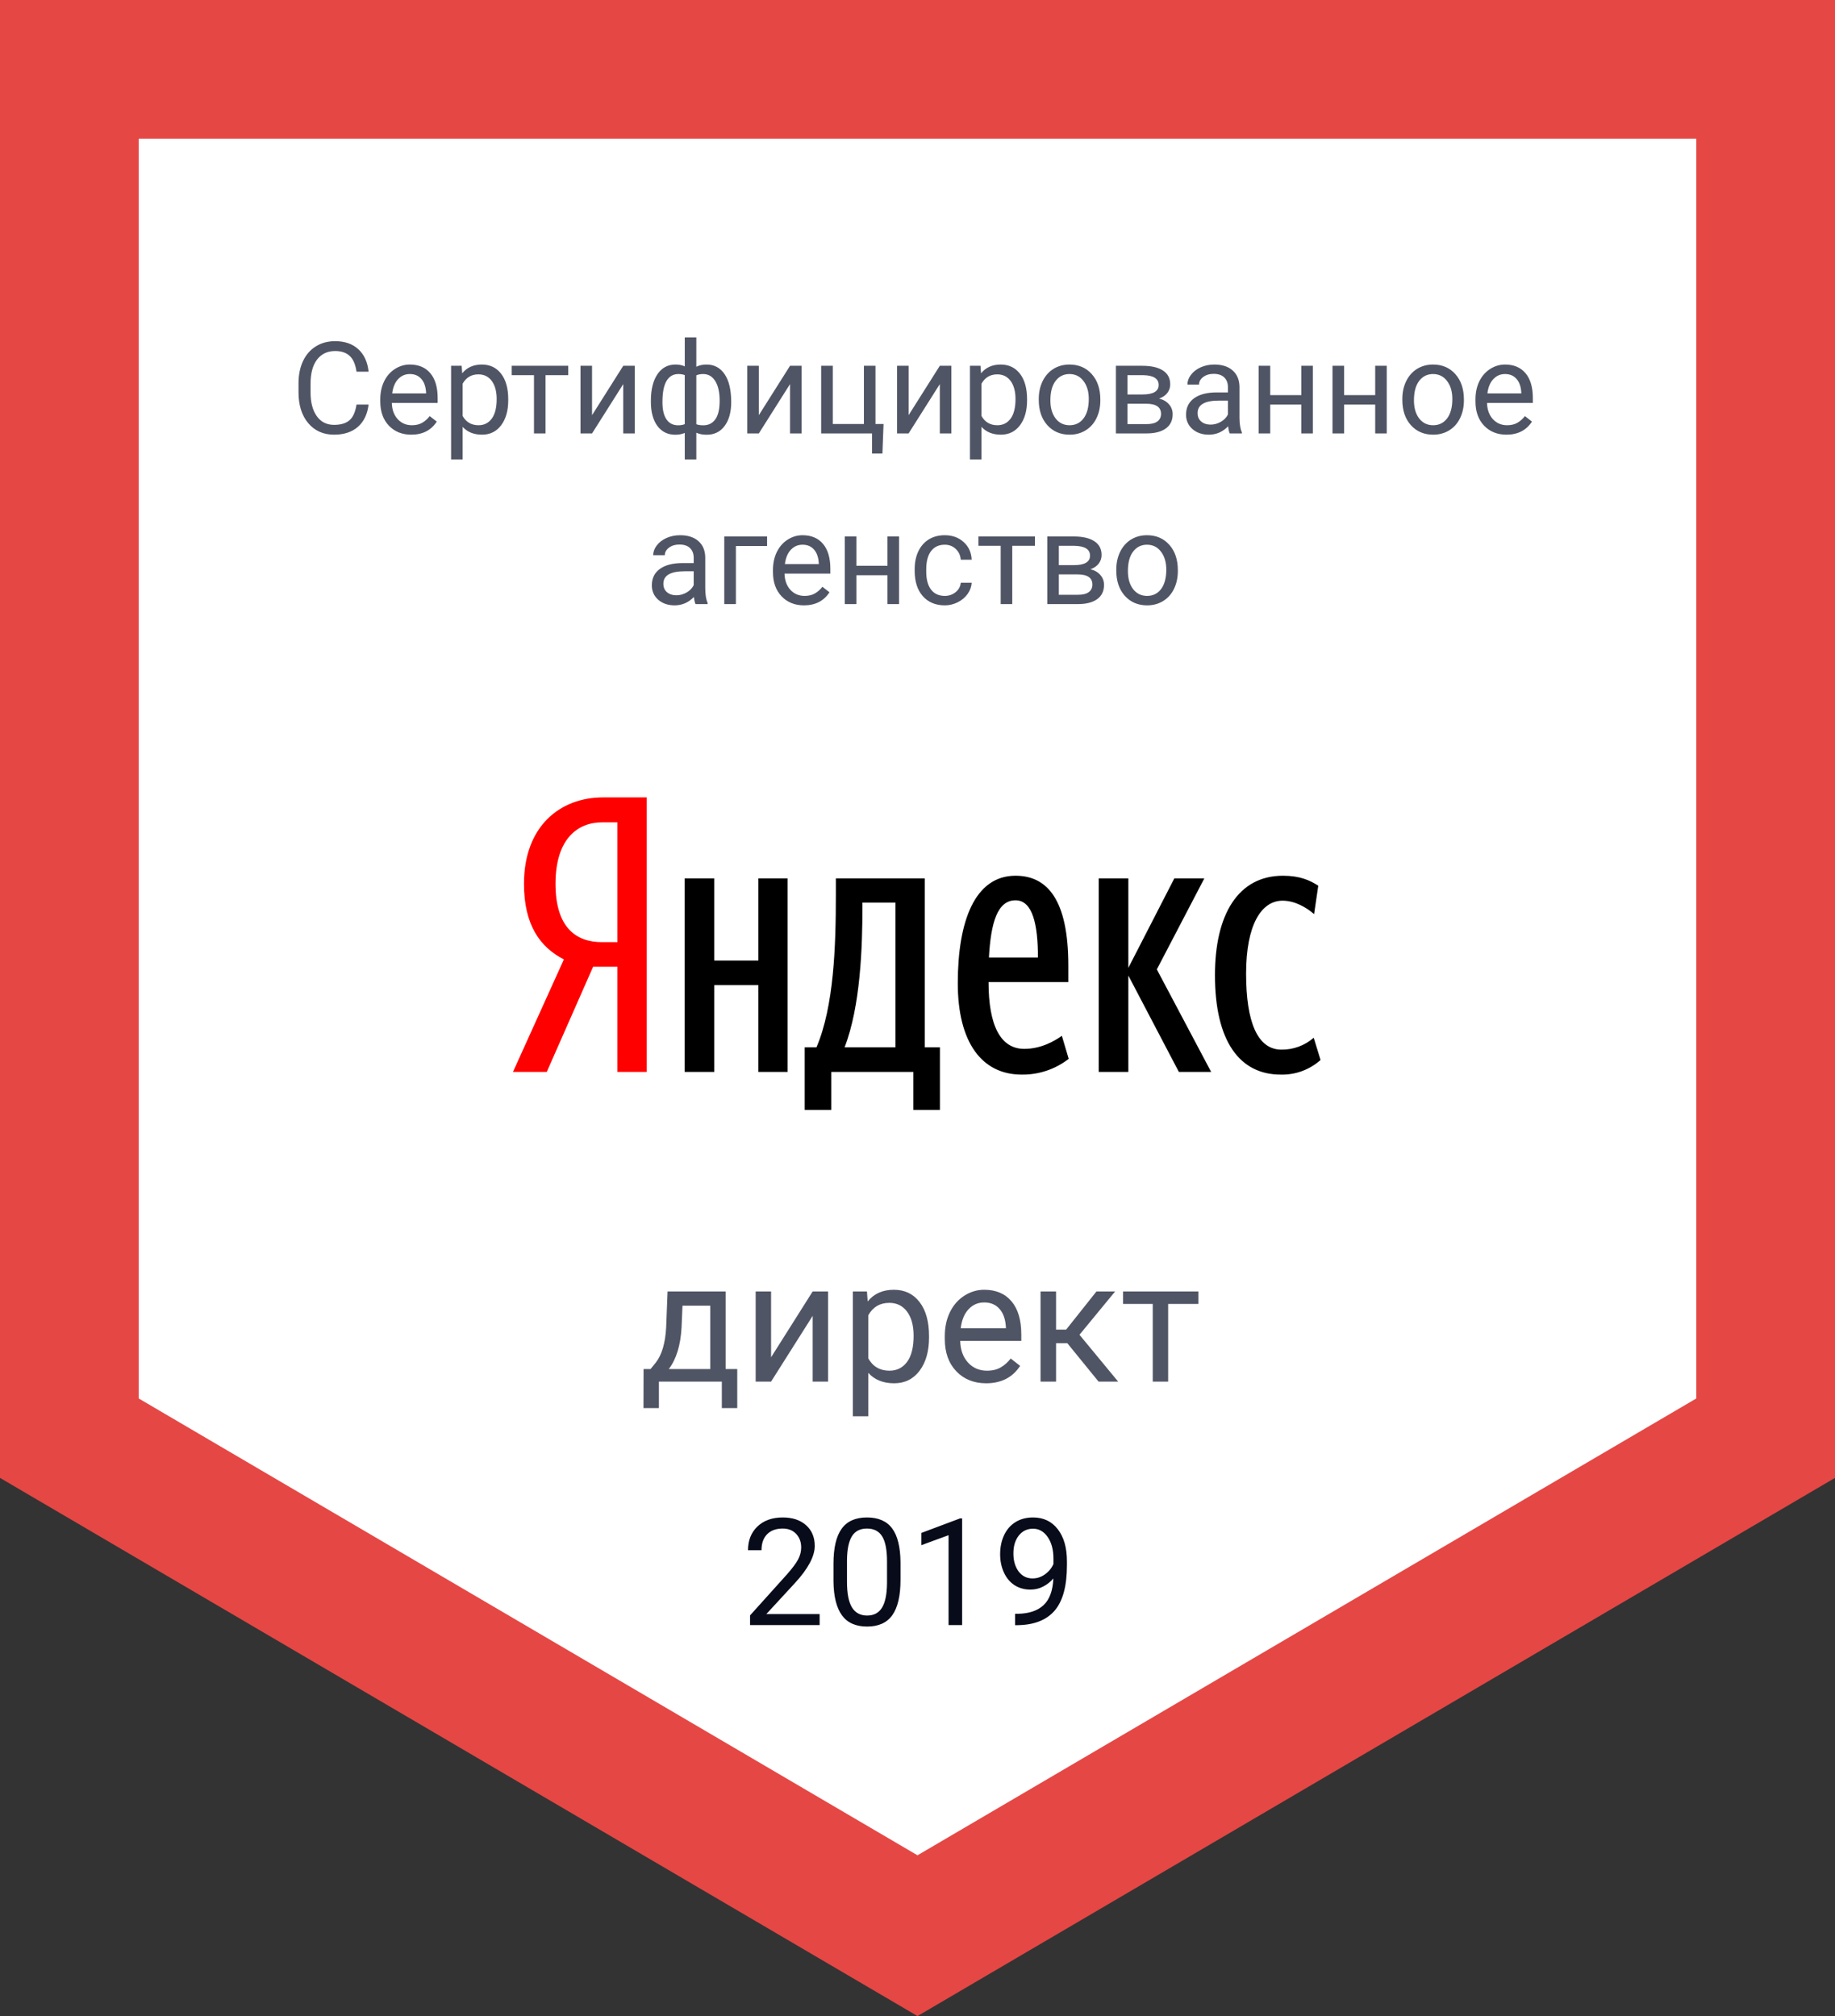<svg width="172" height="189" viewBox="0 0 172 189" fill="none" xmlns="http://www.w3.org/2000/svg">
<rect x="0" y="0" width="172" height="189" fill="#333333" stroke="none"/>
<path d="M6.5 6.5H165.5V134.824L86 181.464L6.5 134.824V6.5Z" fill="white" stroke="#E54745" stroke-width="13"/>
<path d="M34.548 37.925C34.442 38.827 34.108 39.524 33.546 40.017C32.987 40.505 32.243 40.749 31.314 40.749C30.306 40.749 29.497 40.388 28.888 39.665C28.282 38.942 27.98 37.976 27.98 36.765V35.944C27.98 35.151 28.12 34.454 28.401 33.852C28.686 33.251 29.089 32.79 29.608 32.47C30.128 32.145 30.73 31.983 31.413 31.983C32.319 31.983 33.046 32.237 33.593 32.745C34.14 33.249 34.458 33.948 34.548 34.843H33.417C33.319 34.163 33.106 33.671 32.778 33.366C32.454 33.062 31.999 32.909 31.413 32.909C30.694 32.909 30.13 33.175 29.72 33.706C29.314 34.237 29.11 34.993 29.11 35.974V36.8C29.11 37.726 29.304 38.462 29.69 39.009C30.077 39.556 30.618 39.829 31.314 39.829C31.939 39.829 32.417 39.688 32.749 39.407C33.085 39.122 33.308 38.628 33.417 37.925H34.548ZM38.55 40.749C37.69 40.749 36.991 40.468 36.452 39.905C35.913 39.339 35.644 38.583 35.644 37.638V37.438C35.644 36.81 35.763 36.249 36.001 35.757C36.243 35.261 36.579 34.874 37.009 34.597C37.442 34.315 37.911 34.175 38.415 34.175C39.239 34.175 39.88 34.446 40.337 34.989C40.794 35.532 41.023 36.31 41.023 37.321V37.773H36.727C36.743 38.398 36.925 38.903 37.273 39.29C37.624 39.673 38.069 39.864 38.608 39.864C38.991 39.864 39.315 39.786 39.581 39.63C39.847 39.474 40.079 39.267 40.278 39.009L40.94 39.524C40.409 40.341 39.612 40.749 38.55 40.749ZM38.415 35.065C37.977 35.065 37.61 35.226 37.313 35.546C37.017 35.862 36.833 36.308 36.763 36.882H39.938V36.8C39.907 36.249 39.759 35.823 39.493 35.523C39.227 35.218 38.868 35.065 38.415 35.065ZM47.638 37.532C47.638 38.497 47.417 39.274 46.976 39.864C46.534 40.454 45.937 40.749 45.183 40.749C44.413 40.749 43.808 40.505 43.366 40.017V43.069H42.282V34.292H43.273L43.325 34.995C43.767 34.448 44.38 34.175 45.165 34.175C45.927 34.175 46.528 34.462 46.97 35.036C47.415 35.61 47.638 36.409 47.638 37.433V37.532ZM46.554 37.409C46.554 36.694 46.401 36.13 46.097 35.716C45.792 35.302 45.374 35.095 44.843 35.095C44.187 35.095 43.694 35.386 43.366 35.968V38.997C43.69 39.575 44.187 39.864 44.855 39.864C45.374 39.864 45.786 39.659 46.091 39.249C46.399 38.835 46.554 38.222 46.554 37.409ZM53.263 35.171H51.136V40.632H50.052V35.171H47.966V34.292H53.263V35.171ZM58.419 34.292H59.503V40.632H58.419V36.009L55.495 40.632H54.411V34.292H55.495V38.921L58.419 34.292ZM61.009 37.579C61.009 36.52 61.214 35.688 61.624 35.083C62.034 34.477 62.597 34.175 63.312 34.175C63.644 34.175 63.935 34.231 64.185 34.345V31.632H65.269V34.38C65.542 34.243 65.862 34.175 66.23 34.175C66.948 34.175 67.513 34.477 67.923 35.083C68.333 35.688 68.538 36.562 68.538 37.702C68.538 38.636 68.333 39.378 67.923 39.929C67.517 40.48 66.956 40.755 66.241 40.755C65.862 40.755 65.538 40.692 65.269 40.567V43.069H64.185V40.585C63.927 40.698 63.632 40.755 63.3 40.755C62.589 40.755 62.028 40.48 61.618 39.929C61.212 39.378 61.009 38.624 61.009 37.667V37.579ZM67.454 37.579C67.454 36.782 67.317 36.165 67.044 35.727C66.77 35.286 66.394 35.065 65.913 35.065C65.667 35.065 65.452 35.105 65.269 35.183V39.77C65.444 39.837 65.663 39.87 65.925 39.87C66.409 39.87 66.784 39.683 67.05 39.308C67.319 38.933 67.454 38.356 67.454 37.579ZM62.093 37.702C62.093 38.413 62.22 38.952 62.474 39.319C62.727 39.687 63.093 39.87 63.569 39.87C63.796 39.87 64.001 39.835 64.185 39.765V35.165C64.02 35.099 63.819 35.065 63.581 35.065C63.105 35.065 62.737 35.278 62.48 35.704C62.222 36.13 62.093 36.796 62.093 37.702ZM74.052 34.292H75.136V40.632H74.052V36.009L71.128 40.632H70.044V34.292H71.128V38.921L74.052 34.292ZM76.97 34.292H78.06V39.747H80.978V34.292H82.061V39.747H82.817L82.712 42.513H81.739V40.632H76.97V34.292ZM88.091 34.292H89.175V40.632H88.091V36.009L85.167 40.632H84.083V34.292H85.167V38.921L88.091 34.292ZM96.27 37.532C96.27 38.497 96.05 39.274 95.608 39.864C95.167 40.454 94.569 40.749 93.815 40.749C93.046 40.749 92.44 40.505 91.999 40.017V43.069H90.915V34.292H91.905L91.958 34.995C92.399 34.448 93.013 34.175 93.798 34.175C94.56 34.175 95.161 34.462 95.603 35.036C96.048 35.61 96.27 36.409 96.27 37.433V37.532ZM95.186 37.409C95.186 36.694 95.034 36.13 94.73 35.716C94.425 35.302 94.007 35.095 93.476 35.095C92.819 35.095 92.327 35.386 91.999 35.968V38.997C92.323 39.575 92.819 39.864 93.487 39.864C94.007 39.864 94.419 39.659 94.724 39.249C95.032 38.835 95.186 38.222 95.186 37.409ZM97.366 37.403C97.366 36.782 97.487 36.224 97.73 35.727C97.976 35.231 98.315 34.849 98.749 34.579C99.186 34.31 99.685 34.175 100.243 34.175C101.106 34.175 101.804 34.474 102.335 35.071C102.87 35.669 103.138 36.464 103.138 37.456V37.532C103.138 38.149 103.019 38.704 102.78 39.196C102.546 39.685 102.208 40.065 101.767 40.339C101.329 40.612 100.825 40.749 100.255 40.749C99.395 40.749 98.698 40.45 98.163 39.852C97.632 39.255 97.366 38.464 97.366 37.48V37.403ZM98.456 37.532C98.456 38.235 98.618 38.8 98.942 39.226C99.27 39.651 99.708 39.864 100.255 39.864C100.806 39.864 101.243 39.649 101.567 39.22C101.892 38.786 102.054 38.181 102.054 37.403C102.054 36.708 101.888 36.145 101.556 35.716C101.228 35.282 100.79 35.065 100.243 35.065C99.708 35.065 99.276 35.278 98.948 35.704C98.62 36.13 98.456 36.739 98.456 37.532ZM104.597 40.632V34.292H107.069C107.913 34.292 108.56 34.44 109.009 34.737C109.462 35.03 109.688 35.462 109.688 36.032C109.688 36.325 109.601 36.591 109.425 36.829C109.249 37.063 108.989 37.243 108.646 37.368C109.028 37.458 109.335 37.634 109.565 37.895C109.8 38.157 109.917 38.47 109.917 38.833C109.917 39.415 109.702 39.86 109.272 40.169C108.847 40.477 108.243 40.632 107.462 40.632H104.597ZM105.681 37.849V39.759H107.474C107.927 39.759 108.265 39.675 108.487 39.507C108.714 39.339 108.827 39.102 108.827 38.798C108.827 38.165 108.362 37.849 107.433 37.849H105.681ZM105.681 36.981H107.081C108.097 36.981 108.604 36.685 108.604 36.091C108.604 35.497 108.124 35.19 107.163 35.171H105.681V36.981ZM115.267 40.632C115.204 40.507 115.153 40.284 115.114 39.964C114.61 40.487 114.009 40.749 113.31 40.749C112.685 40.749 112.171 40.573 111.769 40.222C111.37 39.866 111.171 39.417 111.171 38.874C111.171 38.214 111.421 37.702 111.921 37.339C112.425 36.972 113.132 36.788 114.042 36.788H115.097V36.29C115.097 35.911 114.983 35.61 114.757 35.388C114.53 35.161 114.196 35.048 113.755 35.048C113.368 35.048 113.044 35.145 112.782 35.341C112.521 35.536 112.39 35.773 112.39 36.05H111.3C111.3 35.733 111.411 35.429 111.634 35.136C111.86 34.839 112.165 34.605 112.548 34.433C112.935 34.261 113.358 34.175 113.819 34.175C114.55 34.175 115.122 34.358 115.536 34.726C115.95 35.089 116.165 35.591 116.181 36.231V39.149C116.181 39.731 116.255 40.194 116.403 40.538V40.632H115.267ZM113.468 39.806C113.808 39.806 114.13 39.718 114.435 39.542C114.739 39.366 114.96 39.138 115.097 38.856V37.556H114.247C112.919 37.556 112.255 37.944 112.255 38.722C112.255 39.062 112.368 39.327 112.595 39.519C112.821 39.71 113.112 39.806 113.468 39.806ZM123.06 40.632H121.976V37.925H119.063V40.632H117.974V34.292H119.063V37.04H121.976V34.292H123.06V40.632ZM129.985 40.632H128.901V37.925H125.989V40.632H124.899V34.292H125.989V37.04H128.901V34.292H129.985V40.632ZM131.444 37.403C131.444 36.782 131.565 36.224 131.808 35.727C132.054 35.231 132.394 34.849 132.827 34.579C133.265 34.31 133.763 34.175 134.321 34.175C135.185 34.175 135.882 34.474 136.413 35.071C136.948 35.669 137.216 36.464 137.216 37.456V37.532C137.216 38.149 137.097 38.704 136.858 39.196C136.624 39.685 136.286 40.065 135.845 40.339C135.407 40.612 134.903 40.749 134.333 40.749C133.474 40.749 132.776 40.45 132.241 39.852C131.71 39.255 131.444 38.464 131.444 37.48V37.403ZM132.534 37.532C132.534 38.235 132.696 38.8 133.021 39.226C133.349 39.651 133.786 39.864 134.333 39.864C134.884 39.864 135.321 39.649 135.646 39.22C135.97 38.786 136.132 38.181 136.132 37.403C136.132 36.708 135.966 36.145 135.634 35.716C135.306 35.282 134.868 35.065 134.321 35.065C133.786 35.065 133.354 35.278 133.026 35.704C132.698 36.13 132.534 36.739 132.534 37.532ZM141.206 40.749C140.347 40.749 139.647 40.468 139.108 39.905C138.569 39.339 138.3 38.583 138.3 37.638V37.438C138.3 36.81 138.419 36.249 138.657 35.757C138.899 35.261 139.235 34.874 139.665 34.597C140.099 34.315 140.567 34.175 141.071 34.175C141.896 34.175 142.536 34.446 142.993 34.989C143.45 35.532 143.679 36.31 143.679 37.321V37.773H139.384C139.399 38.398 139.581 38.903 139.929 39.29C140.28 39.673 140.726 39.864 141.265 39.864C141.647 39.864 141.972 39.786 142.237 39.63C142.503 39.474 142.735 39.267 142.935 39.009L143.597 39.524C143.065 40.341 142.269 40.749 141.206 40.749ZM141.071 35.065C140.634 35.065 140.267 35.226 139.97 35.546C139.673 35.862 139.489 36.308 139.419 36.882H142.595V36.8C142.563 36.249 142.415 35.823 142.149 35.523C141.884 35.218 141.524 35.065 141.071 35.065ZM65.192 56.632C65.13 56.507 65.079 56.284 65.04 55.964C64.536 56.487 63.935 56.749 63.235 56.749C62.61 56.749 62.097 56.573 61.694 56.222C61.296 55.866 61.097 55.417 61.097 54.874C61.097 54.214 61.347 53.702 61.847 53.339C62.351 52.972 63.058 52.788 63.968 52.788H65.022V52.29C65.022 51.911 64.909 51.61 64.683 51.388C64.456 51.161 64.122 51.048 63.681 51.048C63.294 51.048 62.97 51.145 62.708 51.341C62.446 51.536 62.315 51.773 62.315 52.05H61.226C61.226 51.733 61.337 51.429 61.56 51.136C61.786 50.839 62.091 50.605 62.474 50.433C62.86 50.261 63.284 50.175 63.745 50.175C64.476 50.175 65.048 50.358 65.462 50.726C65.876 51.089 66.091 51.591 66.106 52.231V55.149C66.106 55.731 66.181 56.194 66.329 56.538V56.632H65.192ZM63.394 55.806C63.733 55.806 64.056 55.718 64.36 55.542C64.665 55.366 64.886 55.138 65.022 54.856V53.556H64.173C62.845 53.556 62.181 53.944 62.181 54.722C62.181 55.062 62.294 55.327 62.52 55.519C62.747 55.71 63.038 55.806 63.394 55.806ZM71.901 51.188H68.978V56.632H67.888V50.292H71.901V51.188ZM75.358 56.749C74.499 56.749 73.8 56.468 73.261 55.905C72.722 55.339 72.452 54.583 72.452 53.638V53.438C72.452 52.81 72.571 52.249 72.81 51.757C73.052 51.261 73.388 50.874 73.817 50.597C74.251 50.315 74.72 50.175 75.224 50.175C76.048 50.175 76.689 50.446 77.145 50.989C77.603 51.532 77.831 52.31 77.831 53.321V53.773H73.536C73.552 54.398 73.733 54.903 74.081 55.29C74.433 55.673 74.878 55.864 75.417 55.864C75.8 55.864 76.124 55.786 76.39 55.63C76.655 55.474 76.888 55.267 77.087 55.009L77.749 55.524C77.218 56.341 76.421 56.749 75.358 56.749ZM75.224 51.065C74.786 51.065 74.419 51.226 74.122 51.546C73.825 51.862 73.642 52.308 73.571 52.882H76.747V52.8C76.716 52.249 76.567 51.823 76.302 51.523C76.036 51.218 75.677 51.065 75.224 51.065ZM84.27 56.632H83.186V53.925H80.274V56.632H79.185V50.292H80.274V53.04H83.186V50.292H84.27V56.632ZM88.56 55.864C88.946 55.864 89.284 55.747 89.573 55.513C89.862 55.278 90.022 54.985 90.054 54.634H91.079C91.06 54.997 90.935 55.343 90.704 55.671C90.474 55.999 90.165 56.261 89.778 56.456C89.395 56.651 88.989 56.749 88.56 56.749C87.696 56.749 87.009 56.462 86.497 55.888C85.989 55.31 85.735 54.52 85.735 53.52V53.339C85.735 52.722 85.849 52.173 86.075 51.692C86.302 51.212 86.626 50.839 87.048 50.573C87.474 50.308 87.976 50.175 88.554 50.175C89.265 50.175 89.855 50.388 90.323 50.813C90.796 51.239 91.048 51.792 91.079 52.472H90.054C90.022 52.062 89.866 51.726 89.585 51.464C89.308 51.198 88.964 51.065 88.554 51.065C88.003 51.065 87.575 51.265 87.27 51.663C86.97 52.058 86.819 52.63 86.819 53.38V53.585C86.819 54.315 86.97 54.878 87.27 55.273C87.571 55.667 88.001 55.864 88.56 55.864ZM97.009 51.171H94.882V56.632H93.798V51.171H91.712V50.292H97.009V51.171ZM98.163 56.632V50.292H100.636C101.479 50.292 102.126 50.44 102.575 50.737C103.028 51.03 103.255 51.462 103.255 52.032C103.255 52.325 103.167 52.591 102.991 52.829C102.815 53.063 102.556 53.243 102.212 53.368C102.595 53.458 102.901 53.634 103.132 53.895C103.366 54.157 103.483 54.47 103.483 54.833C103.483 55.415 103.269 55.86 102.839 56.169C102.413 56.477 101.81 56.632 101.028 56.632H98.163ZM99.247 53.849V55.759H101.04C101.493 55.759 101.831 55.675 102.054 55.507C102.28 55.339 102.394 55.102 102.394 54.798C102.394 54.165 101.929 53.849 100.999 53.849H99.247ZM99.247 52.981H100.647C101.663 52.981 102.171 52.685 102.171 52.091C102.171 51.497 101.69 51.19 100.729 51.171H99.247V52.981ZM104.632 53.403C104.632 52.782 104.753 52.224 104.995 51.727C105.241 51.231 105.581 50.849 106.015 50.579C106.452 50.31 106.95 50.175 107.509 50.175C108.372 50.175 109.069 50.474 109.601 51.071C110.136 51.669 110.403 52.464 110.403 53.456V53.532C110.403 54.149 110.284 54.704 110.046 55.196C109.812 55.685 109.474 56.065 109.032 56.339C108.595 56.612 108.091 56.749 107.521 56.749C106.661 56.749 105.964 56.45 105.429 55.852C104.897 55.255 104.632 54.464 104.632 53.48V53.403ZM105.722 53.532C105.722 54.235 105.884 54.8 106.208 55.226C106.536 55.651 106.974 55.864 107.521 55.864C108.071 55.864 108.509 55.649 108.833 55.22C109.157 54.786 109.319 54.181 109.319 53.403C109.319 52.708 109.153 52.145 108.821 51.716C108.493 51.282 108.056 51.065 107.509 51.065C106.974 51.065 106.542 51.278 106.214 51.704C105.886 52.13 105.722 52.739 105.722 53.532Z" fill="#505565"/>
<g clip-path="url(#clip0)">
<path d="M55.595 90.627L51.251 100.488H48.083L52.854 89.943C50.611 88.791 49.115 86.704 49.115 82.853C49.115 77.454 52.498 74.755 56.521 74.755H60.615V100.488H57.874V90.627H55.595ZM57.874 77.094H56.414C54.207 77.094 52.07 78.57 52.07 82.853C52.07 86.992 54.029 88.323 56.414 88.323H57.874V77.094Z" fill="#FF0000"/>
<path d="M73.825 82.349V100.488H71.083V92.354H66.953V100.488H64.176V82.349H66.953V90.05H71.083V82.349H73.825ZM88.102 104.051H85.61V100.488H77.919V104.051H75.427V98.184H76.531C78.169 94.333 78.347 88.719 78.347 83.896V82.349H86.678V98.184H88.102V104.051ZM83.937 84.616H80.839V84.94C80.839 88.755 80.661 94.333 79.165 98.184H83.937V84.616ZM95.758 100.74C92.055 100.74 89.776 97.752 89.776 92.174C89.776 86.344 91.378 82.097 95.188 82.097C98.179 82.097 100.137 84.364 100.137 90.519V92.066H92.66C92.66 96.169 93.799 98.329 96.007 98.329C97.573 98.329 98.82 97.609 99.532 97.105L100.173 99.264C98.908 100.245 97.352 100.765 95.758 100.74V100.74ZM92.695 89.763H97.289C97.289 86.667 96.79 84.4 95.188 84.4C93.479 84.4 92.874 86.523 92.695 89.763ZM105.763 91.454V100.488H102.985V82.349H105.763V90.734L110.071 82.349H112.884L108.433 90.878L113.524 100.488H110.498L105.763 91.454ZM113.881 91.418C113.881 85.732 116.053 82.097 120.254 82.097C121.856 82.097 122.782 82.529 123.565 83.032L123.174 85.696C122.426 85.048 121.358 84.436 120.218 84.436C118.224 84.436 116.8 86.703 116.8 91.274C116.8 95.809 117.868 98.4 120.111 98.4C121.221 98.415 122.298 98.018 123.138 97.285L123.779 99.372C122.748 100.289 121.413 100.778 120.04 100.74C116.195 100.74 113.881 97.609 113.881 91.418V91.418Z" fill="black"/>
</g>
<path d="M60.98 128.342L61.48 127.725C62.042 126.995 62.362 125.902 62.44 124.443L62.573 121.068H68.019V128.342H69.105V132.006H67.659V129.521H61.761V132.006H60.315L60.323 128.342H60.98ZM62.69 128.342H66.573V122.404H63.972L63.886 124.42C63.797 126.102 63.399 127.41 62.69 128.342ZM76.175 121.068H77.62V129.521H76.175V123.357L72.276 129.521H70.831V121.068H72.276V127.24L76.175 121.068ZM87.081 125.389C87.081 126.675 86.787 127.712 86.198 128.498C85.61 129.285 84.813 129.678 83.808 129.678C82.782 129.678 81.974 129.352 81.386 128.701V132.771H79.94V121.068H81.261L81.331 122.006C81.92 121.277 82.737 120.912 83.784 120.912C84.8 120.912 85.602 121.295 86.19 122.061C86.784 122.826 87.081 123.891 87.081 125.256V125.389ZM85.636 125.225C85.636 124.271 85.433 123.519 85.026 122.967C84.62 122.415 84.063 122.139 83.355 122.139C82.48 122.139 81.823 122.527 81.386 123.303V127.342C81.818 128.113 82.48 128.498 83.37 128.498C84.063 128.498 84.612 128.225 85.019 127.678C85.43 127.126 85.636 126.308 85.636 125.225ZM92.433 129.678C91.287 129.678 90.355 129.303 89.636 128.553C88.917 127.798 88.558 126.79 88.558 125.529V125.264C88.558 124.425 88.716 123.678 89.034 123.021C89.357 122.36 89.805 121.844 90.378 121.475C90.956 121.1 91.581 120.912 92.253 120.912C93.352 120.912 94.206 121.274 94.815 121.998C95.425 122.722 95.73 123.758 95.73 125.107V125.709H90.003C90.024 126.542 90.266 127.217 90.73 127.732C91.198 128.243 91.792 128.498 92.511 128.498C93.021 128.498 93.454 128.394 93.808 128.186C94.162 127.977 94.472 127.701 94.737 127.357L95.62 128.045C94.912 129.133 93.849 129.678 92.433 129.678ZM92.253 122.1C91.67 122.1 91.18 122.313 90.784 122.74C90.388 123.162 90.144 123.756 90.05 124.521H94.284V124.412C94.243 123.678 94.045 123.11 93.69 122.709C93.336 122.303 92.857 122.1 92.253 122.1ZM100.042 125.92H98.987V129.521H97.534V121.068H98.987V124.646H99.933L102.776 121.068H104.526L101.183 125.131L104.808 129.521H102.972L100.042 125.92ZM112.331 122.24H109.495V129.521H108.05V122.24H105.269V121.068H112.331V122.24Z" fill="#505565"/>
<path d="M76.826 152.348H70.305V151.438L73.75 147.61C74.26 147.032 74.611 146.562 74.803 146.202C74.999 145.838 75.097 145.462 75.097 145.074C75.097 144.555 74.939 144.129 74.625 143.796C74.311 143.463 73.891 143.297 73.367 143.297C72.738 143.297 72.248 143.477 71.897 143.837C71.551 144.192 71.378 144.689 71.378 145.327H70.113C70.113 144.411 70.407 143.671 70.995 143.105C71.588 142.54 72.378 142.258 73.367 142.258C74.292 142.258 75.024 142.502 75.561 142.989C76.099 143.472 76.368 144.117 76.368 144.924C76.368 145.904 75.744 147.07 74.495 148.424L71.829 151.315H76.826V152.348ZM84.407 148.103C84.407 149.584 84.154 150.684 83.648 151.404C83.143 152.124 82.352 152.484 81.276 152.484C80.215 152.484 79.428 152.133 78.918 151.432C78.408 150.725 78.143 149.673 78.125 148.273V146.585C78.125 145.122 78.378 144.035 78.884 143.324C79.39 142.613 80.183 142.258 81.263 142.258C82.334 142.258 83.122 142.602 83.628 143.29C84.134 143.974 84.394 145.031 84.407 146.462V148.103ZM83.143 146.373C83.143 145.302 82.992 144.523 82.691 144.035C82.391 143.543 81.914 143.297 81.263 143.297C80.616 143.297 80.144 143.541 79.848 144.028C79.551 144.516 79.399 145.266 79.39 146.277V148.301C79.39 149.376 79.545 150.172 79.855 150.687C80.169 151.197 80.643 151.452 81.276 151.452C81.901 151.452 82.363 151.211 82.664 150.728C82.969 150.244 83.129 149.483 83.143 148.444V146.373ZM90.184 152.348H88.912V143.919L86.362 144.855V143.707L89.985 142.347H90.184V152.348ZM98.735 147.973C98.471 148.287 98.154 148.54 97.785 148.731C97.421 148.923 97.019 149.019 96.582 149.019C96.008 149.019 95.507 148.877 95.078 148.595C94.654 148.312 94.326 147.916 94.094 147.405C93.861 146.89 93.745 146.323 93.745 145.703C93.745 145.038 93.87 144.438 94.121 143.905C94.376 143.372 94.736 142.964 95.201 142.682C95.666 142.399 96.208 142.258 96.828 142.258C97.812 142.258 98.587 142.627 99.152 143.365C99.722 144.099 100.007 145.102 100.007 146.373V146.742C100.007 148.679 99.624 150.094 98.858 150.987C98.093 151.876 96.938 152.332 95.393 152.354H95.147V151.288H95.413C96.457 151.27 97.259 150.999 97.819 150.475C98.38 149.946 98.685 149.112 98.735 147.973ZM96.787 147.973C97.211 147.973 97.601 147.843 97.956 147.583C98.316 147.323 98.578 147.002 98.742 146.619V146.113C98.742 145.284 98.562 144.609 98.202 144.09C97.842 143.57 97.386 143.311 96.835 143.311C96.279 143.311 95.832 143.525 95.495 143.953C95.158 144.377 94.989 144.938 94.989 145.635C94.989 146.314 95.151 146.874 95.475 147.316C95.803 147.754 96.24 147.973 96.787 147.973Z" fill="#080B1A"/>
<defs>
<clipPath id="clip0">
<rect width="76" height="29.631" fill="white" transform="translate(48 74.478)"/>
</clipPath>
</defs>
</svg>
